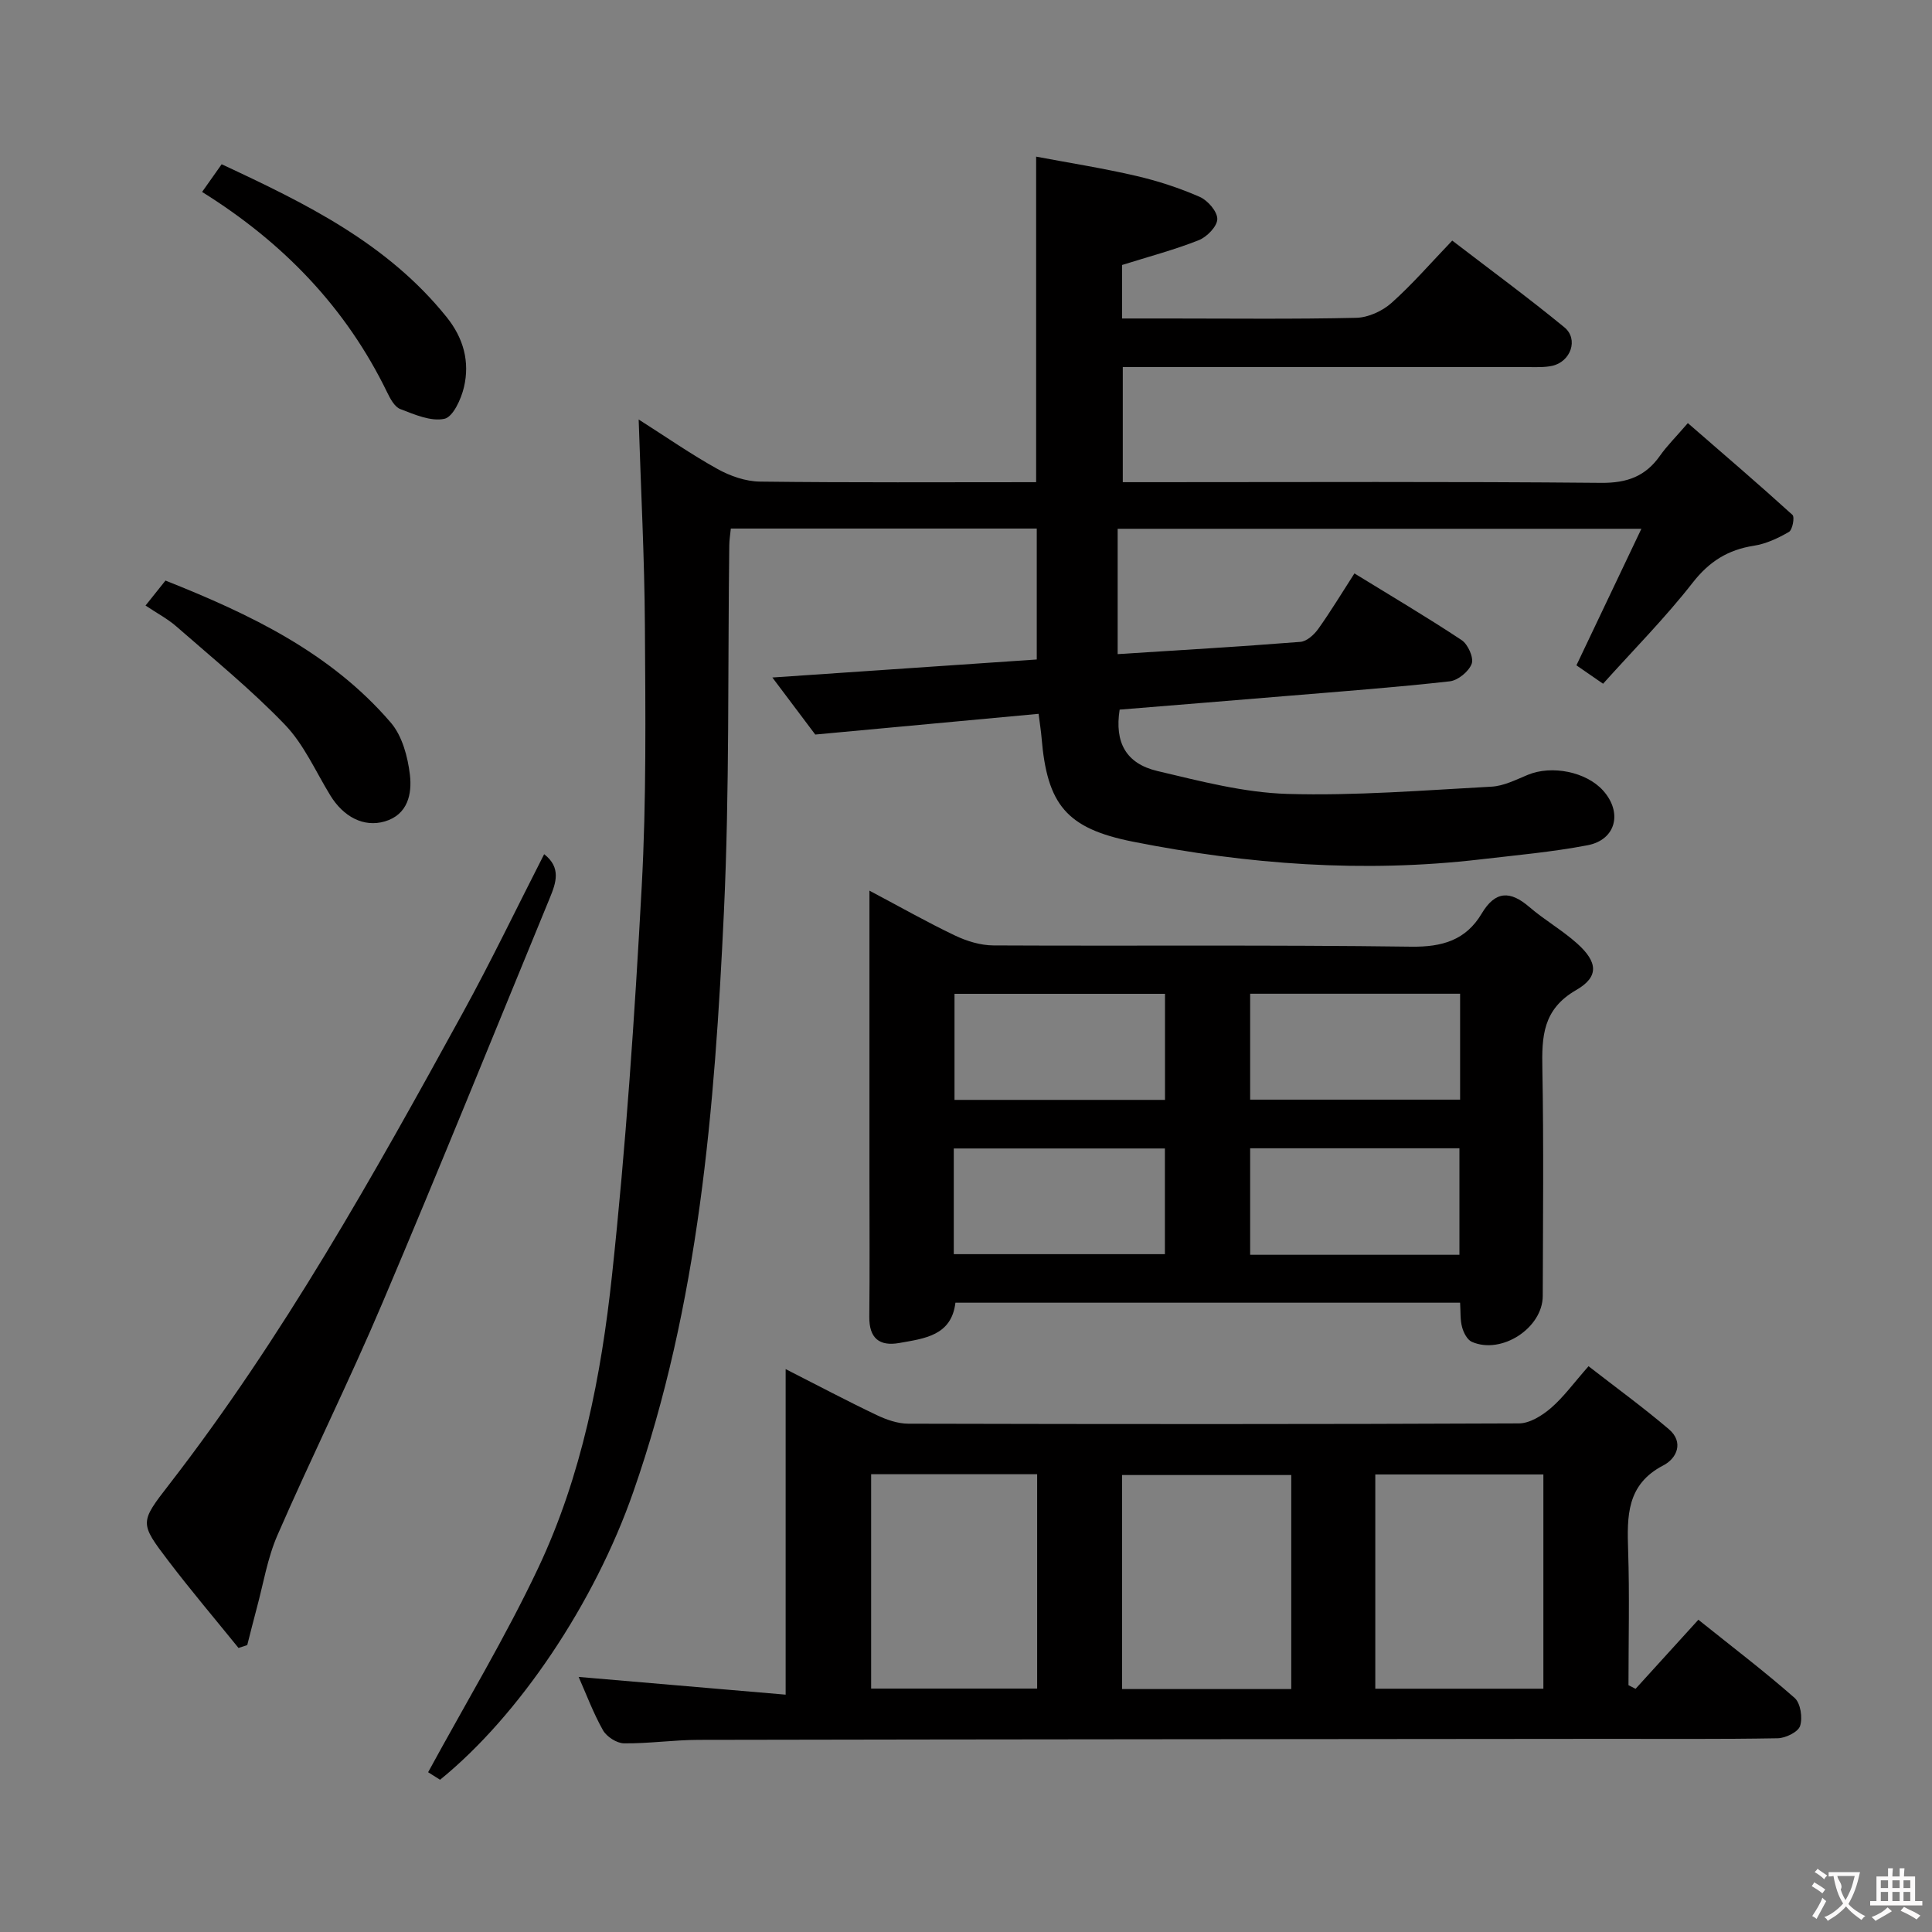 <svg enable-background="new 0 0 400 400" viewBox="0 0 400 400" xmlns="http://www.w3.org/2000/svg"><rect x="0" y="0" width="400" height="400" fill="#808080" stroke="none"/><g fill="#010000"><path d="m91.11 368.48c-1.12-.71-2.32-1.46-2.47-1.56 7.79-14.33 16.03-27.97 22.8-42.31 9.01-19.08 13.04-39.79 15.27-60.58 2.87-26.74 4.69-53.62 6.15-80.48.98-17.93.77-35.94.66-53.92-.08-14.06-.83-28.11-1.29-42.78 5.69 3.62 10.86 7.22 16.34 10.26 2.61 1.45 5.8 2.56 8.75 2.6 18.97.23 37.95.12 57.2.12 0-22.35 0-44.38 0-67.4 6.85 1.29 13.82 2.39 20.67 3.98 4.5 1.04 8.97 2.5 13.2 4.35 1.66.73 3.66 3.03 3.64 4.6-.02 1.51-2.15 3.7-3.84 4.37-5.06 2-10.35 3.4-15.87 5.13v11.08h9.49c13 0 26 .16 38.99-.14 2.48-.06 5.39-1.39 7.27-3.06 4.33-3.86 8.16-8.3 12.6-12.93 8.04 6.17 15.79 11.86 23.21 17.95 3 2.46 1.33 7.16-2.56 7.99-1.6.34-3.31.25-4.97.25-27.85 0-55.67 0-83.89 0v23.83h6.04c30.99 0 61.99-.15 92.98.14 5.39.05 9.2-1.34 12.22-5.64 1.42-2.02 3.21-3.78 5.75-6.73 7.35 6.38 14.6 12.59 21.66 19 .49.44.01 3.1-.72 3.52-2.24 1.3-4.74 2.48-7.28 2.87-5.37.84-9.22 3.25-12.66 7.65-5.7 7.3-12.27 13.92-18.55 20.92-2.41-1.66-4.15-2.86-5.52-3.81 4.46-9.37 8.77-18.44 13.45-28.27-36.88 0-72.45 0-108.43 0v25.95c12.51-.8 25.18-1.54 37.84-2.54 1.31-.1 2.83-1.48 3.69-2.68 2.59-3.64 4.9-7.47 7.49-11.49 7.58 4.66 15.02 9.05 22.2 13.81 1.3.86 2.54 3.64 2.08 4.89-.59 1.6-2.84 3.45-4.54 3.64-11.06 1.24-22.17 2.07-33.27 2.99-11.73.98-23.47 1.92-35.08 2.87-1.07 6.79 1.31 11.17 7.81 12.71 8.86 2.09 17.89 4.47 26.9 4.74 14.07.41 28.2-.74 42.28-1.5 2.55-.14 5.08-1.44 7.52-2.45 4.95-2.05 12.07-.64 15.57 3.24 4.08 4.53 2.7 10.21-3.2 11.34-7.32 1.4-14.79 2.06-22.21 2.93-24.18 2.82-48.15 1.05-71.92-3.67-13.77-2.74-17.77-7.65-18.92-21.57-.11-1.31-.32-2.61-.61-4.9-15.11 1.4-30.03 2.79-46.24 4.29-2.21-2.93-5.34-7.1-8.88-11.81 18.53-1.26 36.48-2.49 54.74-3.73 0-9.11 0-17.99 0-27.11-21.16 0-42.08 0-63.34 0-.12 1.23-.31 2.34-.32 3.44-.33 25.31.07 50.65-1.11 75.91-1.9 40.67-5.17 81.23-18.77 120.12-7.98 22.9-23.6 46.27-40 59.58z"/><path d="m338.63 349.65c4.23-4.65 8.46-9.3 13-14.3 7.11 5.7 13.72 10.72 19.93 16.19 1.23 1.08 1.68 4.11 1.13 5.8-.41 1.26-3 2.52-4.64 2.55-11.83.21-23.66.11-35.49.12-62.65.06-125.29.09-187.94.21-5.14.01-10.29.78-15.43.72-1.5-.02-3.59-1.37-4.35-2.71-2.02-3.59-3.47-7.5-5.04-11.04 14.16 1.21 28.2 2.42 42.86 3.67 0-22.96 0-44.71 0-67.4 6.79 3.45 12.75 6.61 18.84 9.51 2.01.96 4.34 1.78 6.53 1.79 42.15.1 84.31.13 126.46-.06 2.23-.01 4.8-1.62 6.61-3.18 2.62-2.26 4.69-5.14 7.79-8.66 5.6 4.36 11.3 8.5 16.64 13.05 3.12 2.66 1.67 6.02-1.15 7.48-7.66 3.97-7.52 10.56-7.29 17.68.3 9.27.07 18.56.07 27.83.5.24.98.5 1.47.75zm-71.29-44.26c-11.97 0-23.5 0-35.03 0v44.31h35.03c0-14.85 0-29.41 0-44.31zm17.4 44.24h34.8c0-15.05 0-29.74 0-44.36-11.8 0-23.2 0-34.8 0zm-104.38-44.41v44.38h34.37c0-14.99 0-29.58 0-44.38-11.52 0-22.78 0-34.37 0z"/><path d="m302.3 269.71c-34.95 0-69.54 0-104.49 0-.82 6.83-6.4 7.41-11.61 8.34-4.15.74-6.27-1-6.22-5.43.1-9.5.03-18.99.03-28.49 0-17.99 0-35.99 0-53.98 0-1.62 0-3.24 0-5.75 6.35 3.36 11.92 6.53 17.69 9.28 2.45 1.17 5.31 2.05 7.99 2.06 28.82.14 57.65-.13 86.47.26 6.46.09 11.33-1.35 14.61-6.86 2.83-4.75 5.91-4.76 9.87-1.35 3.14 2.7 6.81 4.79 9.89 7.55 4.25 3.81 4.6 6.88-.2 9.64-6.95 4-7.13 9.65-7 16.36.29 15.66.12 31.32.08 46.98-.02 6.63-8.52 12.18-14.67 9.5-.95-.41-1.72-1.89-2.02-3.02-.43-1.53-.3-3.21-.42-5.09zm-104.68-63.95v21.96h43.58c0-7.41 0-14.62 0-21.96-14.77 0-29.17 0-43.58 0zm-.15 32.02v21.88h43.71c0-7.41 0-14.61 0-21.88-14.81 0-29.21 0-43.71 0zm104.83-32.04c-14.81 0-29.05 0-43.47 0v21.93h43.47c0-7.35 0-14.43 0-21.93zm-.14 54.05c0-7.6 0-14.8 0-22.05-14.67 0-28.91 0-43.33 0v22.05z"/><path d="m49.38 341.19c-4.87-6.02-9.89-11.93-14.57-18.09-5.93-7.79-5.86-7.92.2-15.74 23.62-30.51 42.36-64.05 60.85-97.74 5.88-10.72 11.18-21.77 16.8-32.77 3.58 2.78 2.46 5.93 1.17 9.07-11.51 27.95-22.83 55.99-34.64 83.81-6.87 16.2-14.72 31.98-21.75 48.12-2.08 4.77-2.92 10.09-4.3 15.17-.68 2.52-1.3 5.05-1.95 7.58-.6.18-1.2.39-1.81.59z"/><path d="m41.84 39.74c1.5-2.12 2.64-3.73 4.05-5.73 17.39 8.09 34.33 16.37 46.61 31.68 3.48 4.34 4.79 9.22 3.56 14.46-.58 2.48-2.27 6.18-4.05 6.56-2.8.6-6.19-.89-9.14-2.02-1.18-.45-2.08-2.15-2.72-3.47-8.53-17.56-21.54-31.03-38.31-41.48z"/><path d="m30.13 125.37c1.36-1.71 2.59-3.25 4.13-5.17 17.43 6.93 34.17 14.88 46.65 29.41 2.37 2.76 3.52 7.08 3.96 10.83.45 3.89-.41 8.22-5.21 9.63-4.35 1.27-8.55-.94-11.28-5.4-3.03-4.95-5.45-10.53-9.39-14.63-6.98-7.27-14.86-13.67-22.46-20.33-1.85-1.61-4.08-2.78-6.4-4.34z"/></g><path d="m377.9 391.2c-.2.3-.4.5-.6.8-.7-.6-1.4-1-2.2-1.5.2-.3.4-.5.5-.8.6.4 1.4.8 2.3 1.5zm-1.8 6.1c-.2-.2-.5-.4-.9-.6.4-.6.8-1.2 1.2-1.9s.7-1.3.9-1.9c.3.3.5.5.8.7-.7 1.3-1.4 2.6-2 3.7zm2.2-9c-.3.3-.5.5-.6.8-.6-.6-1.3-1.1-2-1.5.3-.3.5-.5.6-.7.6.5 1.3.9 2 1.4zm.3.2v-.9h2 4.5c-.3 1.3-.6 2.5-1 3.6s-.9 2.1-1.4 3c.4.5 1 1 1.6 1.4s1.2.8 1.9 1.1c-.3.2-.5.4-.8.8-.4-.3-1-.7-1.6-1.2s-1.2-1.1-1.6-1.6c-.5.6-1.1 1.1-1.7 1.6s-1.4.9-2.1 1.4c-.1-.3-.3-.5-.7-.8.6-.2 1.2-.5 1.9-1s1.4-1.1 2-1.8c-.5-.8-.9-1.6-1.2-2.5s-.6-2-.8-3.2c-.4.1-.7.1-1 .1zm2.5 2.7c.3 1 .7 1.7 1 2.2.3-.5.6-1.1 1-2s.6-1.9.9-3h-3.2-.4c.1.9 1.3 1.8.7 2.8z" fill="#fbfafa"/><path d="m396.5 388.5v1.5 3.6h1.5v.9c-.4 0-1 0-1.7 0h-7.9c-.5 0-.9 0-1.2 0v-.9h1.3v-3.5c0-.7 0-1.2 0-1.6h2.4c0-.8 0-1.4 0-1.7h1c0 .3-.1.8-.1 1.7h1.5c0-.8 0-1.4 0-1.7h1c0 .3-.1.9-.1 1.7zm-8.2 9.2c-.2-.3-.5-.5-.8-.8.8-.3 1.4-.6 1.9-.9s1-.7 1.4-1.1c.3.3.6.5.9.8-1.6 1-2.8 1.6-3.4 2zm2.6-6.8v-1.6h-1.5v1.6zm0 2.7v-1.9h-1.5v1.9zm2.4-2.7v-1.6h-1.5v1.6zm0 2.7v-1.9h-1.5v1.9zm.2 2 .7-.8c.4.2.9.5 1.6.8s1.3.7 1.8 1c-.3.3-.5.5-.8.8-.4-.3-1.5-1-3.3-1.8zm2-4.7v-1.6h-1.4v1.6zm0 2.7v-1.9h-1.4v1.9z" fill="#fbfafa"/></svg>